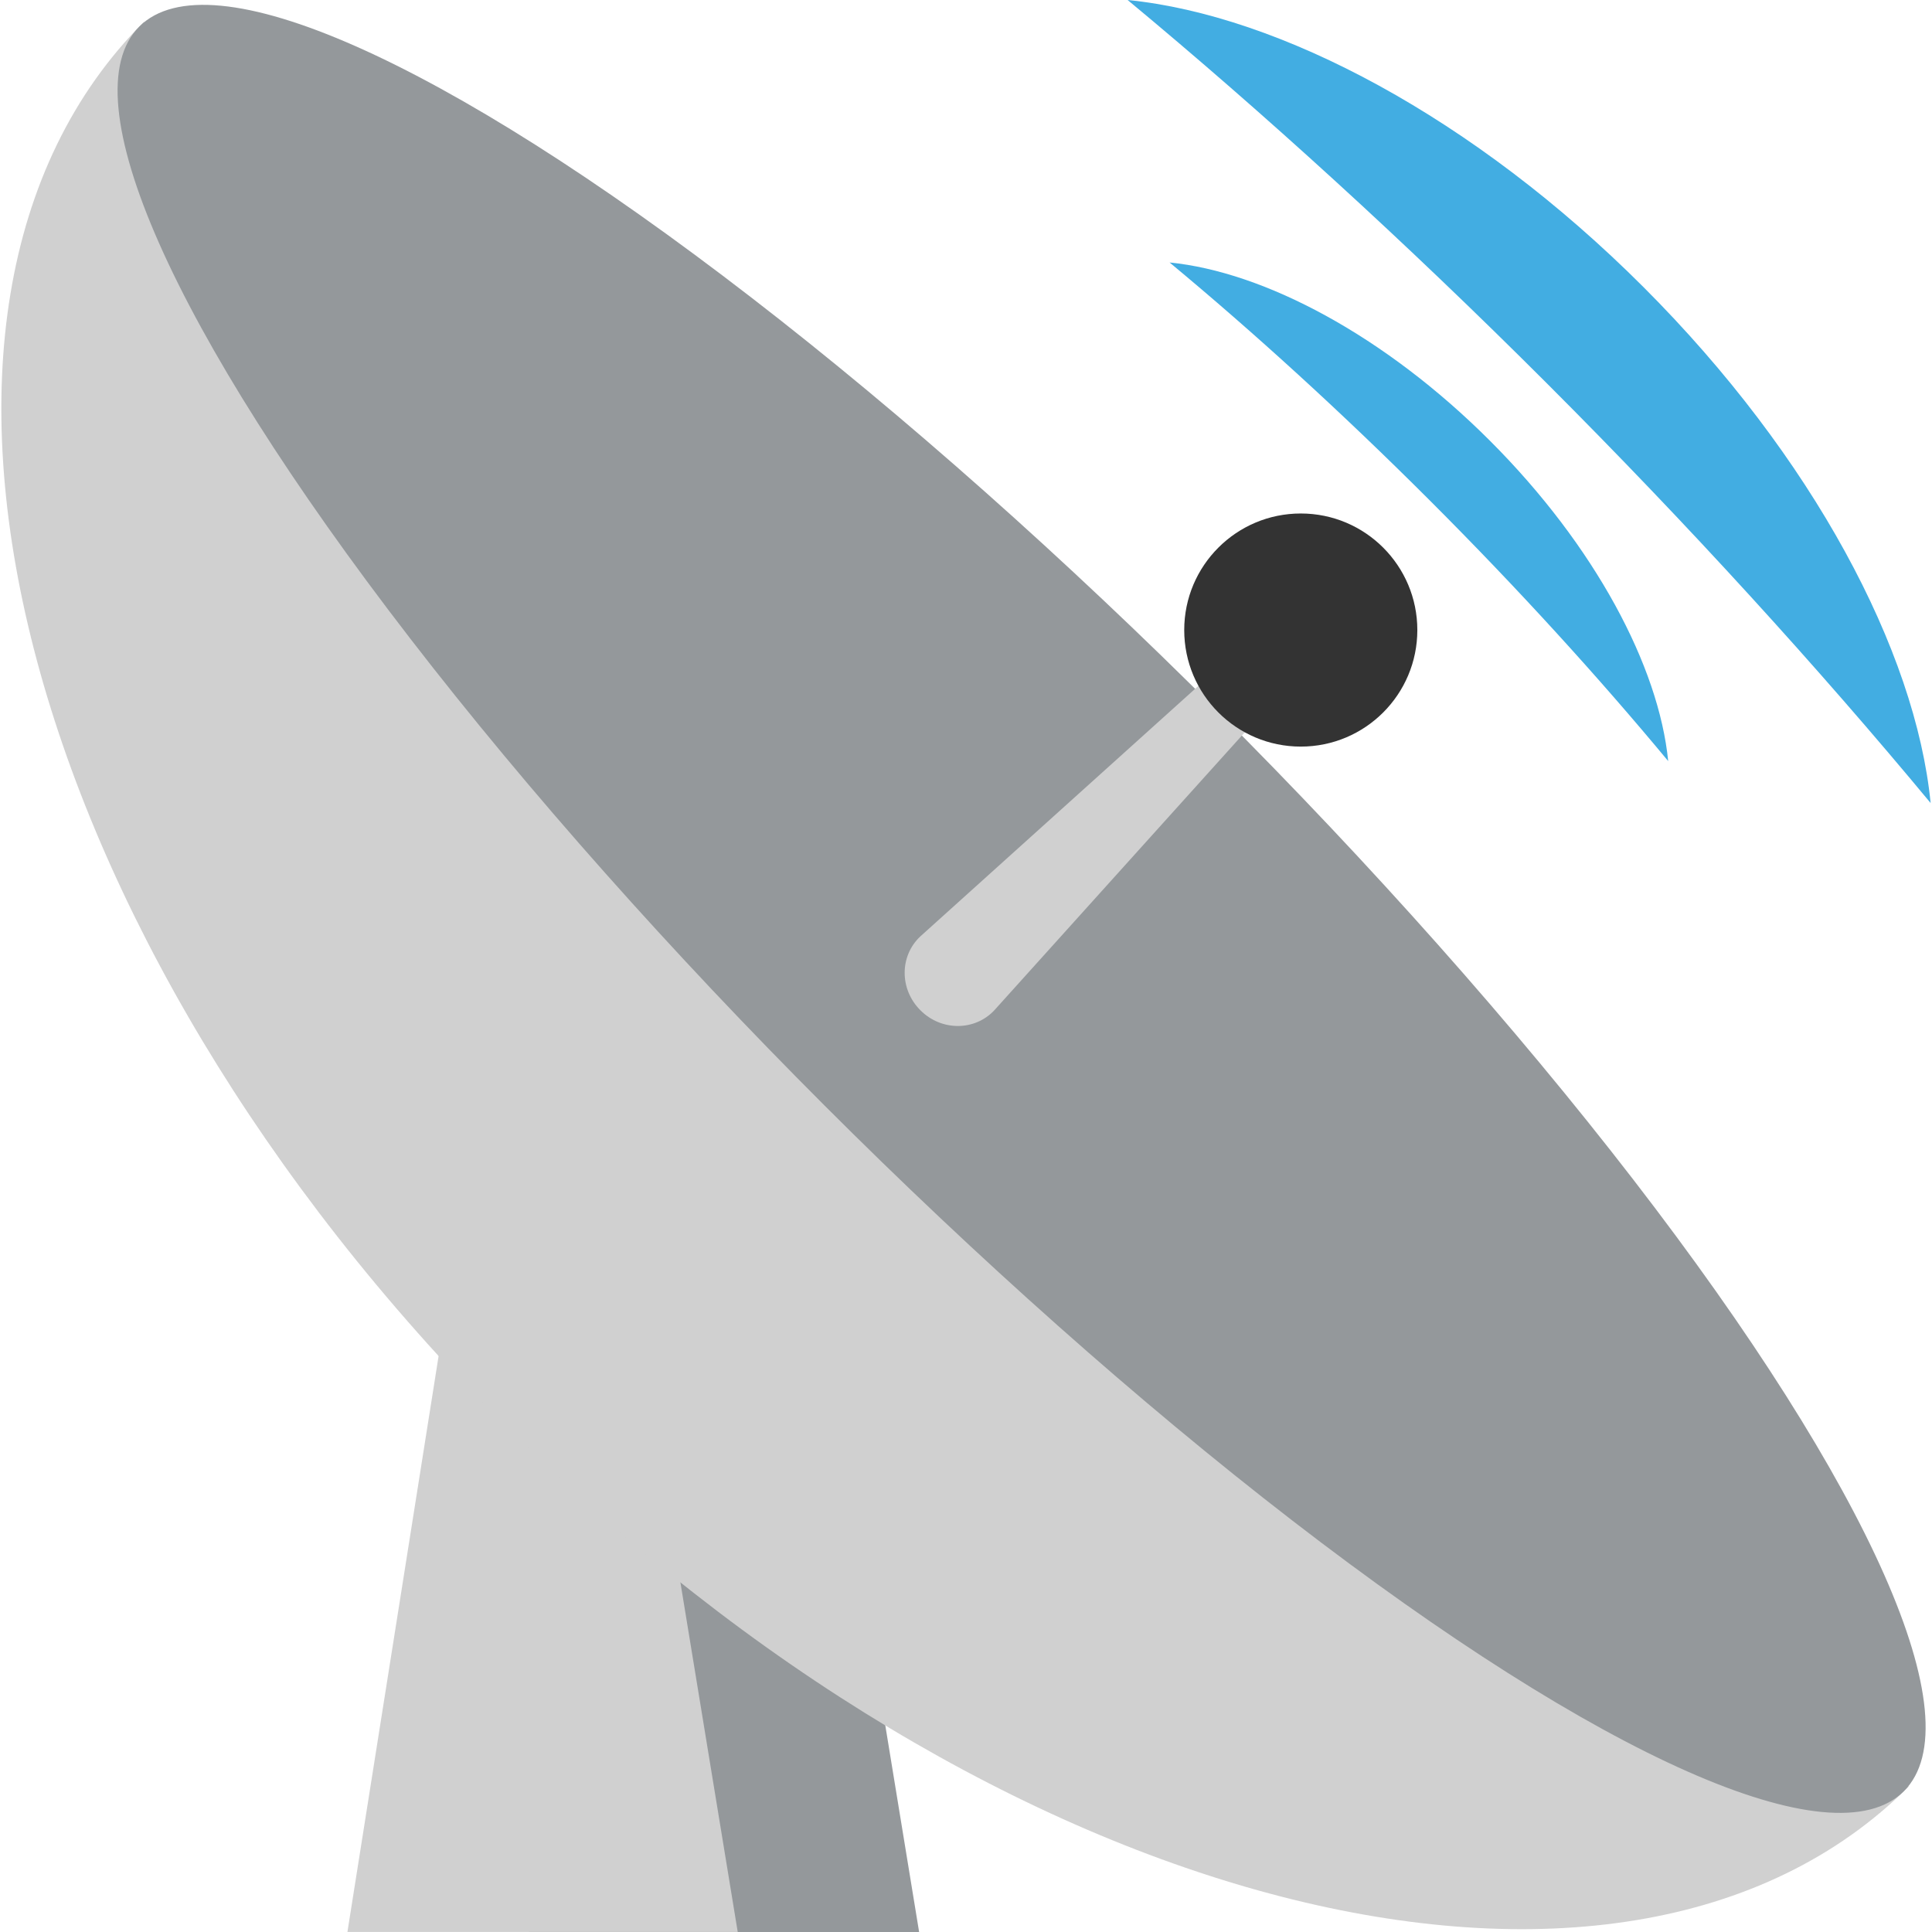 <svg xmlns="http://www.w3.org/2000/svg" viewBox="0 0 64 64"
      enable-background="new 0 0 64 64">
      <path fill="#94989b" d="m28.412 51.568h-8.853l-2.038 12.432h12.926z"></path>
      <path fill="#d0d0d0" d="m22.4 51.568l-7.538-8.75-3.353 21.18h12.929z"></path>
      <g fill="#42ade2">
        <path
          d="m38.744 8.695c2.786 2.312 5.704 4.968 8.627 7.89s5.578 5.841 7.89 8.627c-.31-3.132-2.417-7.125-5.905-10.612-3.488-3.487-7.48-5.595-10.612-5.905">
        </path>
        <path
          d="m63.955 26.602c-.5-5.04-3.895-11.474-9.511-17.09-5.615-5.616-12.05-9.01-17.09-9.512 4.487 3.724 9.187 8 13.895 12.706 4.708 4.709 8.983 9.409 12.706 13.896">
        </path>
      </g>
      <path fill="#d0d0d0"
        d="m63.23 59.18c-9.537 9.539-30.357 4.184-46.5-11.959-16.14-16.14-21.498-36.965-11.96-46.5l58.46 58.46"></path>
      <ellipse transform="matrix(.707.707-.707.707 31.2-15.11)" fill="#94989b" cx="33.847" cy="30.11" rx="41.34"
        ry="9.224"></ellipse>
      <path fill="#d0d0d0"
        d="m32.938 33.467c-.644.688-1.75.699-2.448 0-.701-.7-.69-1.806-.001-2.449l13.264-11.952 1.137 1.137-11.952 13.264">
      </path>
      <circle fill="#333" cx="43.09" cy="20.871" r="3.861"></circle>
    </svg>